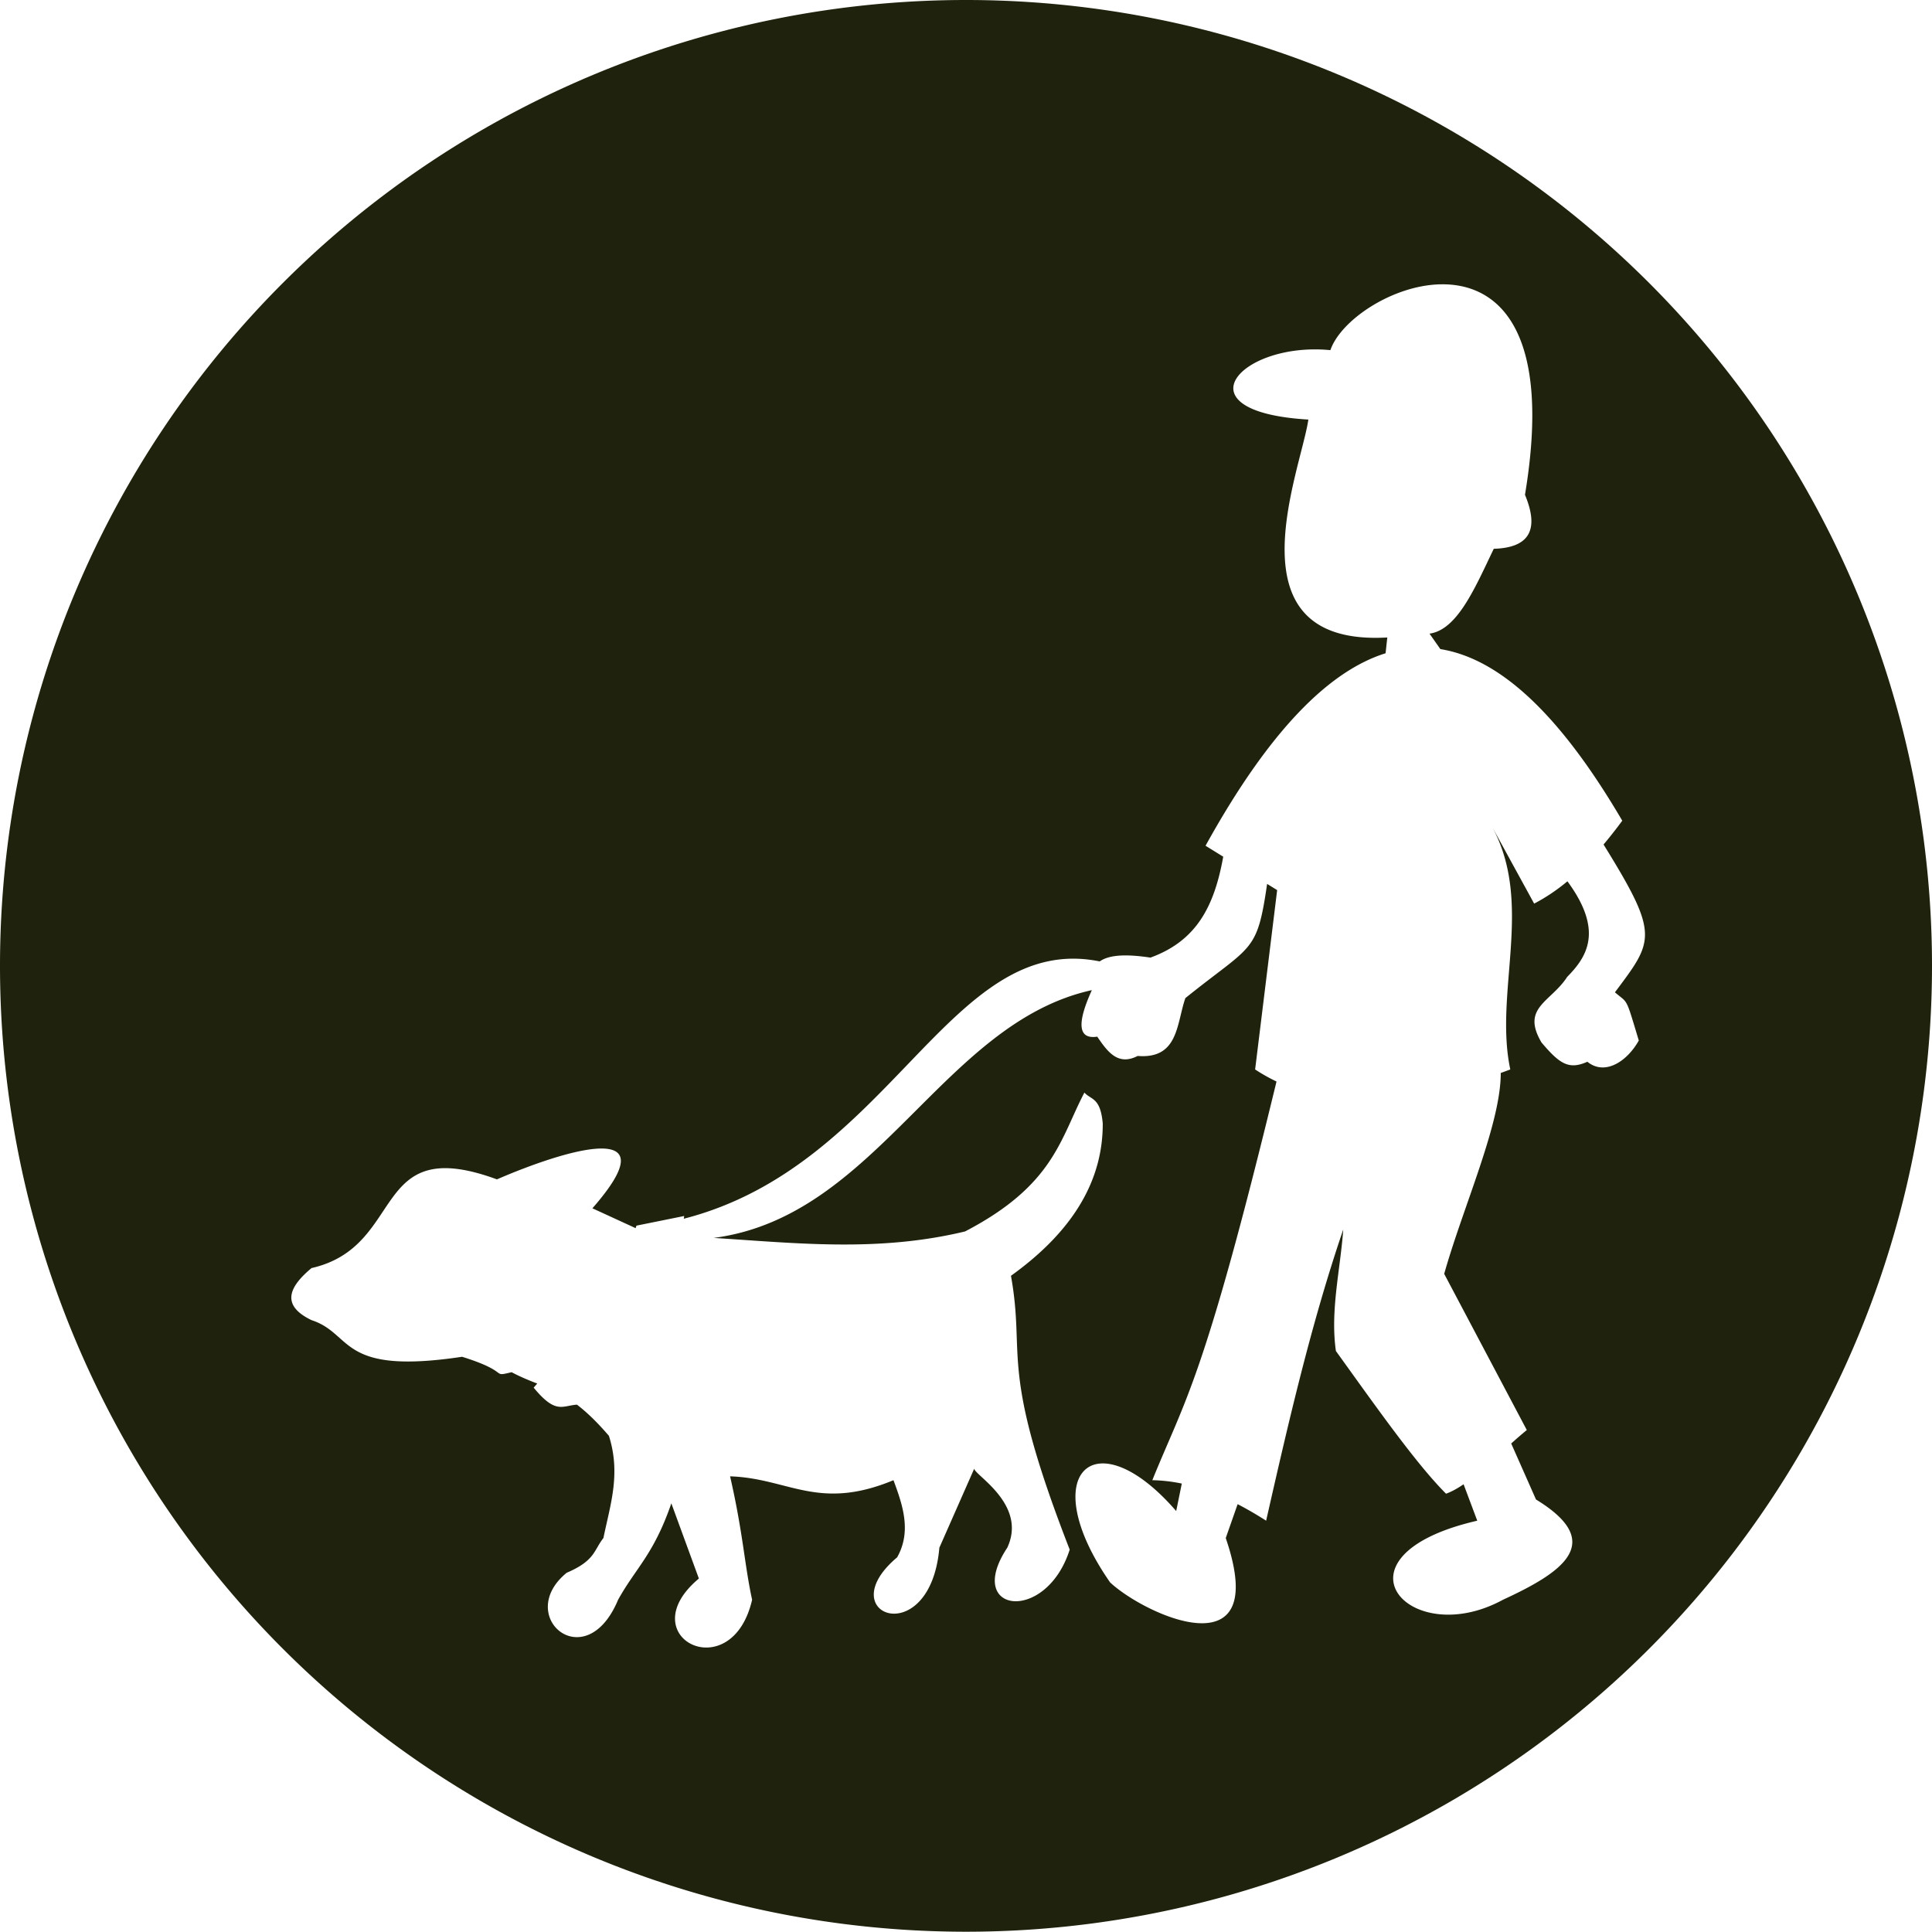 <?xml version="1.0" encoding="UTF-8" standalone="no"?>
<svg
   xmlns:dc="http://purl.org/dc/elements/1.1/"
   xmlns:cc="http://creativecommons.org/ns#"
   xmlns:rdf="http://www.w3.org/1999/02/22-rdf-syntax-ns#"
   xmlns:svg="http://www.w3.org/2000/svg"
   xmlns="http://www.w3.org/2000/svg"
   version="1.1"
   id="svg5131"
   viewBox="0 0 498.934 498.863"
   height="140.79mm"
   width="140.81mm">
  <defs
     id="defs5133" />
  <g
     transform="translate(-72.081,-439.132)"
     id="layer1">
    <g
       style="fill:#692828;fill-opacity:1;stroke:none"
       transform="matrix(0.939,0,0,0.986,160.889,552.551)"
       id="g5212">
      <g
         id="layer1-2"
         style="display:inline;fill:#692828;fill-opacity:1;stroke:none"
         transform="translate(-232.724,-191.759)" />
      <g
         id="layer2"
         style="display:inline;fill:#692828;fill-opacity:1;stroke:none"
         transform="translate(-232.724,-191.759)">
        <g
           style="fill:#692828;fill-opacity:1;stroke:none"
           id="g4155"
           transform="translate(22.857,-175.714)">
          <g
             style="fill:#692828;fill-opacity:1;stroke:none"
             id="g4276"
             transform="translate(4.286,2.857)">
            <g
               style="fill:#692828;fill-opacity:1;stroke:none"
               id="g4363">
              <g
                 style="fill:#692828;fill-opacity:1;stroke:none"
                 id="g5258" />
            </g>
          </g>
        </g>
      </g>
    </g>
    <path
       d="M 571.015,688.564 A 249.467,249.432 0 0 1 321.548,937.995 249.467,249.432 0 0 1 72.081,688.564 249.467,249.432 0 0 1 321.548,439.132 249.467,249.432 0 0 1 571.015,688.564 Z M 444.053,512.557 c -12.489,0.28 -25.759,9.297 -28.404,16.999 -23.133,-2.261 -39.729,15.905 -5.689,17.929 -1.873,13.124 -21.262,58.644 20.386,56.275 l -0.444,4.077 c -14.441,4.502 -29.919,19.709 -46.491,49.706 l 4.567,2.829 c -2.305,12.813 -6.873,21.719 -18.789,26.056 -5.613,-0.833 -10.415,-0.909 -13.106,0.986 -38.886,-7.898 -53.737,52.698 -107.416,66.451 0.035,-0.235 0.075,-0.469 0.106,-0.705 l -12.325,2.49 c -0.069,0.219 -0.148,0.429 -0.218,0.647 l -11.161,-5.128 c 20.835,-23.761 -7.516,-14.89 -24.652,-7.47 -32.941,-12.096 -23.233,17.289 -47.881,22.909 -6.091,5.064 -7.772,9.706 0,13.446 10.896,3.549 6.87,14.273 38.874,9.461 12.8,3.984 7.269,5.303 12.8,3.984 2.421,1.285 4.555,2.127 6.613,2.935 -0.306,0.344 -0.622,0.71 -0.924,1.05 5.719,6.958 7.351,4.653 11.185,4.397 2.417,1.852 5.086,4.366 8.253,8.054 3.121,9.867 0.331,17.806 -1.423,26.393 -2.51,3.154 -2.096,5.81 -9.482,8.964 -13.644,11.129 4.854,27.173 13.275,6.973 4.583,-8.27 9.165,-11.615 13.748,-24.9 l 7.111,19.421 c -17.925,14.981 8.436,28.492 13.748,5.479 -1.989,-9.141 -2.297,-17.071 -5.689,-31.873 15.081,0.481 22.725,9.071 42.194,0.998 2.475,6.64 4.669,13.278 0.948,19.918 -17.541,14.768 8.534,24.551 10.904,-2.49 l 9.007,-20.417 c 0,1.634 13.749,9.212 8.534,20.417 -11.228,16.929 9.993,19.713 16.118,0.499 -18.447,-47.376 -11.315,-49.281 -15.17,-70.716 16.372,-11.745 23.763,-24.941 23.704,-39.342 -0.605,-6.752 -2.987,-6.04 -4.741,-7.969 -6.262,11.952 -7.851,23.904 -30.815,35.856 -22.412,5.409 -43.587,3.018 -64.928,1.673 42.225,-5.474 59.06,-55.447 97.632,-63.98 0.004,0.02 0.004,0.036 0.008,0.056 -3.872,8.549 -3.555,12.7 1.423,11.953 2.638,3.862 5.319,7.61 10.429,4.98 10.576,0.843 10.026,-8.332 12.327,-14.94 17.311,-13.943 18.493,-11.428 21.11,-29.495 l 2.594,1.606 -5.689,46.315 c 1.756,1.157 3.596,2.196 5.522,3.116 -18.75,77.264 -23.554,81.924 -32.071,102.959 2.525,0.044 5.055,0.338 7.612,0.867 l -1.448,7.1 c -21.023,-24.276 -36.624,-9.712 -17.068,18.426 8.932,8.362 41.818,23.507 29.867,-11.454 l 3.069,-8.751 c 2.397,1.24 4.844,2.658 7.361,4.269 5.786,-25.513 11.65,-50.984 19.911,-75.198 -0.755,10.458 -3.383,20.915 -1.896,31.373 10.188,14.138 20.69,29.105 28.445,36.854 1.48,-0.533 2.99,-1.384 4.53,-2.438 l 3.529,9.409 c -39.44,9.093 -17.703,33.689 6.636,20.419 15.539,-7.15 26.683,-14.814 8.534,-25.896 l -6.402,-14.461 c 1.325,-1.185 2.663,-2.359 4.031,-3.468 l -21.334,-40.339 c 4.862,-17.289 14.632,-38.701 14.604,-51.88 0.815,-0.294 1.635,-0.593 2.464,-0.907 -4.238,-19.93 6.163,-42.829 -4.741,-62.749 l 10.904,19.92 c 2.964,-1.549 5.795,-3.435 8.592,-5.758 9.546,12.951 4.868,19.664 -0.061,24.683 -4.218,6.528 -11.975,7.895 -6.636,16.933 4.741,5.622 7.111,7.095 11.852,4.98 4.396,3.607 10.13,0.116 13.275,-5.479 -3.477,-11.52 -2.687,-9.459 -6.163,-12.45 10.084,-13.485 11.567,-14.754 -2.937,-38.171 1.583,-1.892 3.184,-3.91 4.832,-6.151 -14.135,-24.115 -29.757,-41.549 -46.979,-44.316 l -2.799,-3.99 c 7.245,-1.001 11.787,-11.944 16.593,-21.913 8.664,-0.253 12.032,-4.401 8.061,-13.945 6.863,-41.256 -6.104,-54.005 -20.642,-54.349 -0.401,-0.01 -0.803,-0.009 -1.206,0 z"
       style="opacity:1;fill:#1f220c;fill-opacity:1;fill-rule:nonzero;stroke:none;stroke-width:1.137;stroke-linejoin:miter;stroke-miterlimit:4;stroke-dasharray:none;stroke-opacity:1"
       id="path5273" />
  </g>
</svg>
